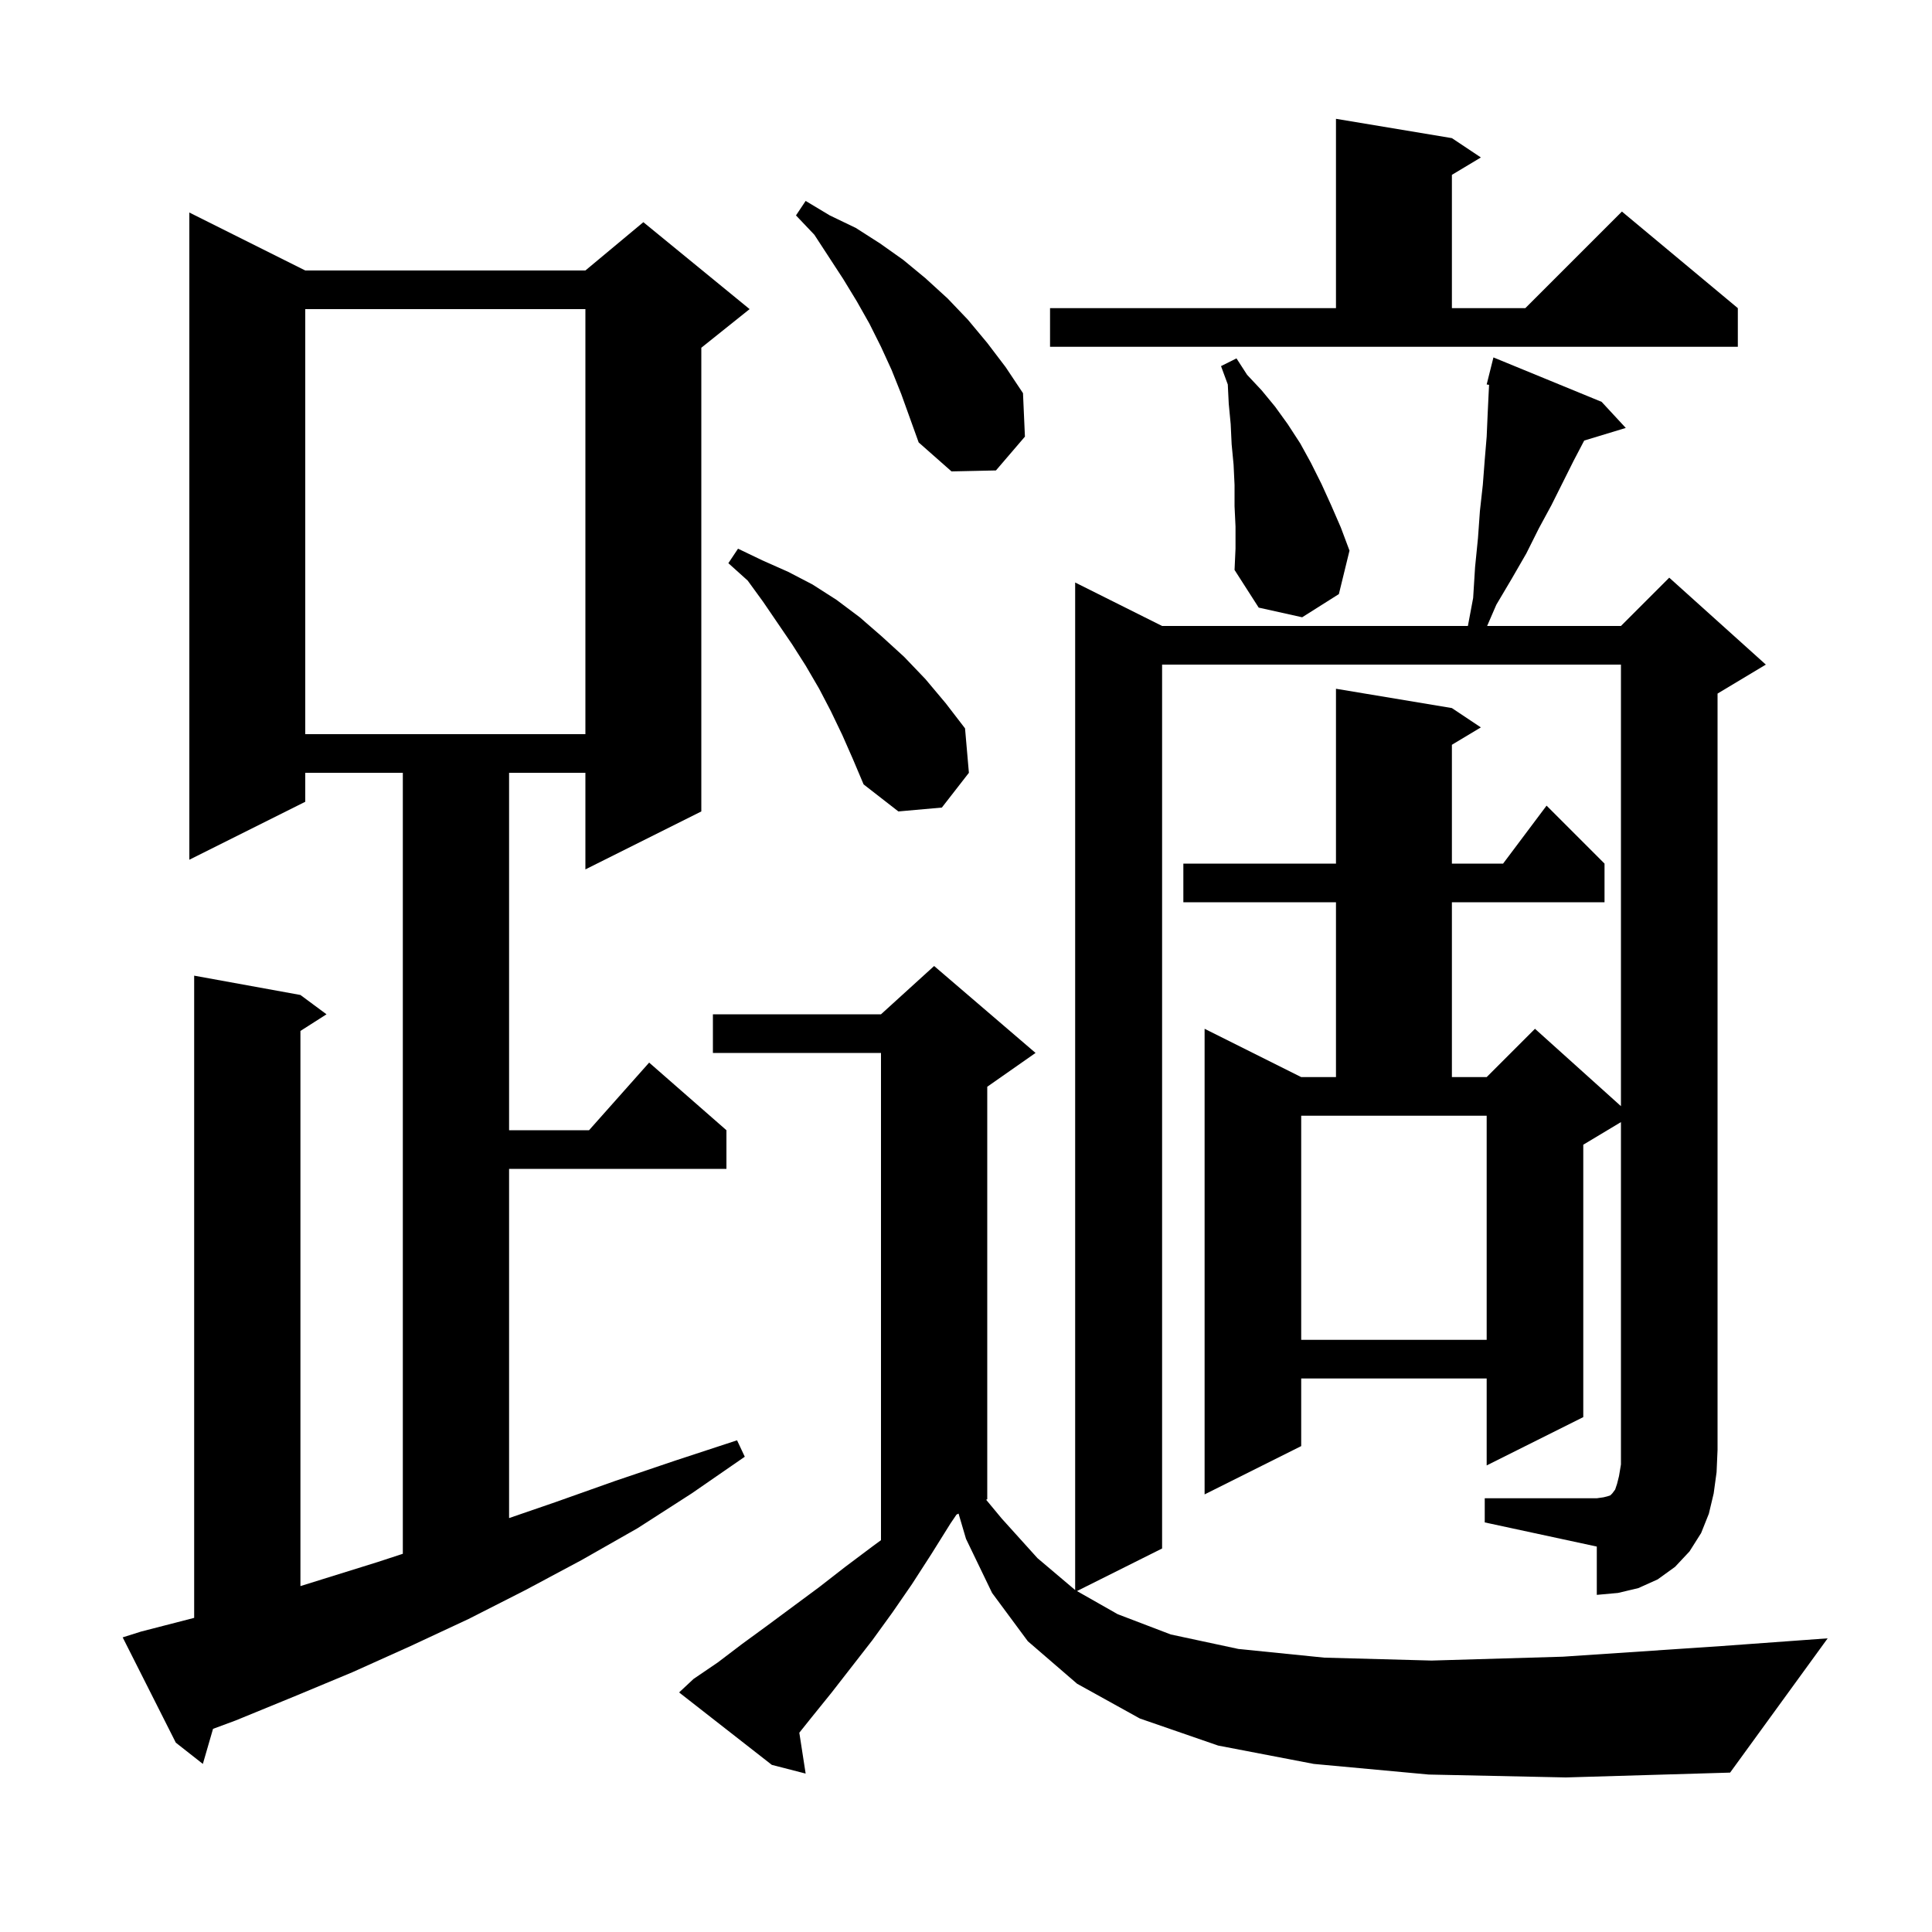 <svg xmlns="http://www.w3.org/2000/svg" xmlns:xlink="http://www.w3.org/1999/xlink" version="1.1" baseProfile="full" viewBox="0 0 200 200" width="200" height="200">
<g fill="black">
<path d="M 14.6 168.9 L 20.1 167.481 L 20.1 101.0 L 31.1 103.0 L 33.8 105.0 L 31.1 106.723 L 31.1 164.192 L 39.1 161.7 L 41.7 160.848 L 41.7 80.0 L 31.6 80.0 L 31.6 83.0 L 19.6 89.0 L 19.6 22.0 L 31.6 28.0 L 60.6 28.0 L 66.6 23.0 L 77.6 32.0 L 72.6 36.0 L 72.6 84.0 L 60.6 90.0 L 60.6 80.0 L 52.7 80.0 L 52.7 117.0 L 60.978 117.0 L 67.2 110.0 L 75.2 117.0 L 75.2 121.0 L 52.7 121.0 L 52.7 157.152 L 57.5 155.5 L 63.7 153.3 L 69.9 151.2 L 76.3 149.1 L 77.1 150.8 L 71.6 154.6 L 66.0 158.2 L 60.2 161.5 L 54.4 164.6 L 48.5 167.6 L 42.5 170.4 L 36.5 173.1 L 30.5 175.6 L 24.4 178.1 L 22.052 178.971 L 21.0 182.6 L 18.2 180.4 L 12.7 169.5 Z M 153.7 155.1 L 165.3 155.1 L 166.0 155.0 L 166.4 154.9 L 166.7 154.8 L 166.9 154.6 L 167.2 154.2 L 167.4 153.6 L 167.6 152.8 L 167.8 151.6 L 167.8 116.16 L 163.9 118.5 L 163.9 146.7 L 153.9 151.7 L 153.9 142.7 L 134.7 142.7 L 134.7 149.7 L 124.7 154.7 L 124.7 106.5 L 134.7 111.5 L 138.3 111.5 L 138.3 93.4 L 122.5 93.4 L 122.5 89.4 L 138.3 89.4 L 138.3 71.3 L 150.3 73.3 L 153.3 75.3 L 150.3 77.1 L 150.3 89.4 L 155.6 89.4 L 160.1 83.4 L 166.1 89.4 L 166.1 93.4 L 150.3 93.4 L 150.3 111.5 L 153.9 111.5 L 158.9 106.5 L 167.8 114.51 L 167.8 68.8 L 120.3 68.8 L 120.3 160.3 L 111.487 164.706 L 115.7 167.1 L 121.2 169.2 L 128.2 170.7 L 137.1 171.6 L 148.2 171.9 L 161.8 171.5 L 178.2 170.4 L 189.2 169.6 L 179.1 183.5 L 162.1 184.0 L 147.9 183.7 L 136.0 182.6 L 126.1 180.7 L 118.0 177.9 L 111.5 174.3 L 106.4 169.9 L 102.7 164.9 L 100.0 159.3 L 99.229 156.686 L 99.015 156.793 L 98.4 157.7 L 96.4 160.9 L 94.4 164.0 L 92.4 166.9 L 90.3 169.8 L 86.1 175.2 L 84.0 177.8 L 82.745 179.369 L 83.4 183.6 L 79.9 182.7 L 70.3 175.2 L 71.8 173.8 L 74.3 172.1 L 76.8 170.2 L 79.4 168.3 L 84.8 164.3 L 87.5 162.2 L 90.3 160.1 L 91.2 159.44 L 91.2 109.0 L 73.8 109.0 L 73.8 105.0 L 91.2 105.0 L 96.7 100.0 L 107.2 109.0 L 102.2 112.5 L 102.2 155.2 L 102.087 155.256 L 103.7 157.2 L 107.4 161.3 L 111.3 164.6 L 111.3 60.3 L 120.3 64.8 L 151.956 64.8 L 152.5 61.9 L 152.7 58.7 L 153.0 55.7 L 153.2 52.9 L 153.5 50.2 L 153.7 47.6 L 153.9 45.2 L 154.0 42.9 L 154.1 40.8 L 154.148 39.838 L 153.9 39.8 L 154.6 37.0 L 165.8 41.6 L 168.3 44.3 L 163.997 45.606 L 162.9 47.7 L 160.6 52.3 L 159.3 54.7 L 158.0 57.3 L 156.5 59.9 L 154.9 62.6 L 153.947 64.8 L 167.8 64.8 L 172.8 59.8 L 182.8 68.8 L 177.8 71.8 L 177.8 150.1 L 177.7 152.4 L 177.4 154.6 L 176.9 156.7 L 176.1 158.7 L 174.9 160.6 L 173.4 162.2 L 171.6 163.5 L 169.6 164.4 L 167.5 164.9 L 165.3 165.1 L 165.3 160.1 L 153.7 157.6 Z M 134.7 115.5 L 134.7 138.7 L 153.9 138.7 L 153.9 115.5 Z M 87.2 76.1 L 86.0 73.6 L 84.8 71.3 L 83.4 68.9 L 82.0 66.7 L 79.0 62.3 L 77.4 60.1 L 75.4 58.3 L 76.4 56.8 L 78.9 58.0 L 81.6 59.2 L 84.1 60.5 L 86.6 62.1 L 89.0 63.9 L 91.3 65.9 L 93.6 68.0 L 95.8 70.3 L 97.9 72.8 L 99.9 75.4 L 100.3 80.0 L 97.5 83.6 L 93.0 84.0 L 89.4 81.2 L 88.3 78.6 Z M 31.6 32.0 L 31.6 76.0 L 60.6 76.0 L 60.6 32.0 Z M 127.9 54.5 L 127.8 52.4 L 127.8 50.2 L 127.7 48.1 L 127.5 46.0 L 127.4 43.9 L 127.2 41.8 L 127.1 39.8 L 126.4 37.9 L 128.0 37.1 L 129.1 38.8 L 130.6 40.4 L 132.0 42.1 L 133.3 43.9 L 134.6 45.9 L 135.7 47.9 L 136.8 50.1 L 137.8 52.3 L 138.8 54.6 L 139.7 57.0 L 138.6 61.5 L 134.8 63.9 L 130.3 62.9 L 127.8 59.0 L 127.9 56.8 Z M 92.3 38.3 L 91.2 35.9 L 90.0 33.5 L 88.7 31.2 L 87.3 28.9 L 84.3 24.3 L 82.4 22.3 L 83.4 20.8 L 85.9 22.3 L 88.6 23.6 L 91.1 25.2 L 93.5 26.9 L 95.8 28.8 L 98.1 30.9 L 100.2 33.1 L 102.2 35.5 L 104.1 38.0 L 105.9 40.7 L 106.1 45.2 L 103.1 48.7 L 98.5 48.8 L 95.1 45.8 L 93.3 40.8 Z M 108.7 31.9 L 138.3 31.9 L 138.3 12.3 L 150.3 14.3 L 153.3 16.3 L 150.3 18.1 L 150.3 31.9 L 157.9 31.9 L 167.9 21.9 L 179.9 31.9 L 179.9 35.9 L 108.7 35.9 Z " />
</g>
</svg>
